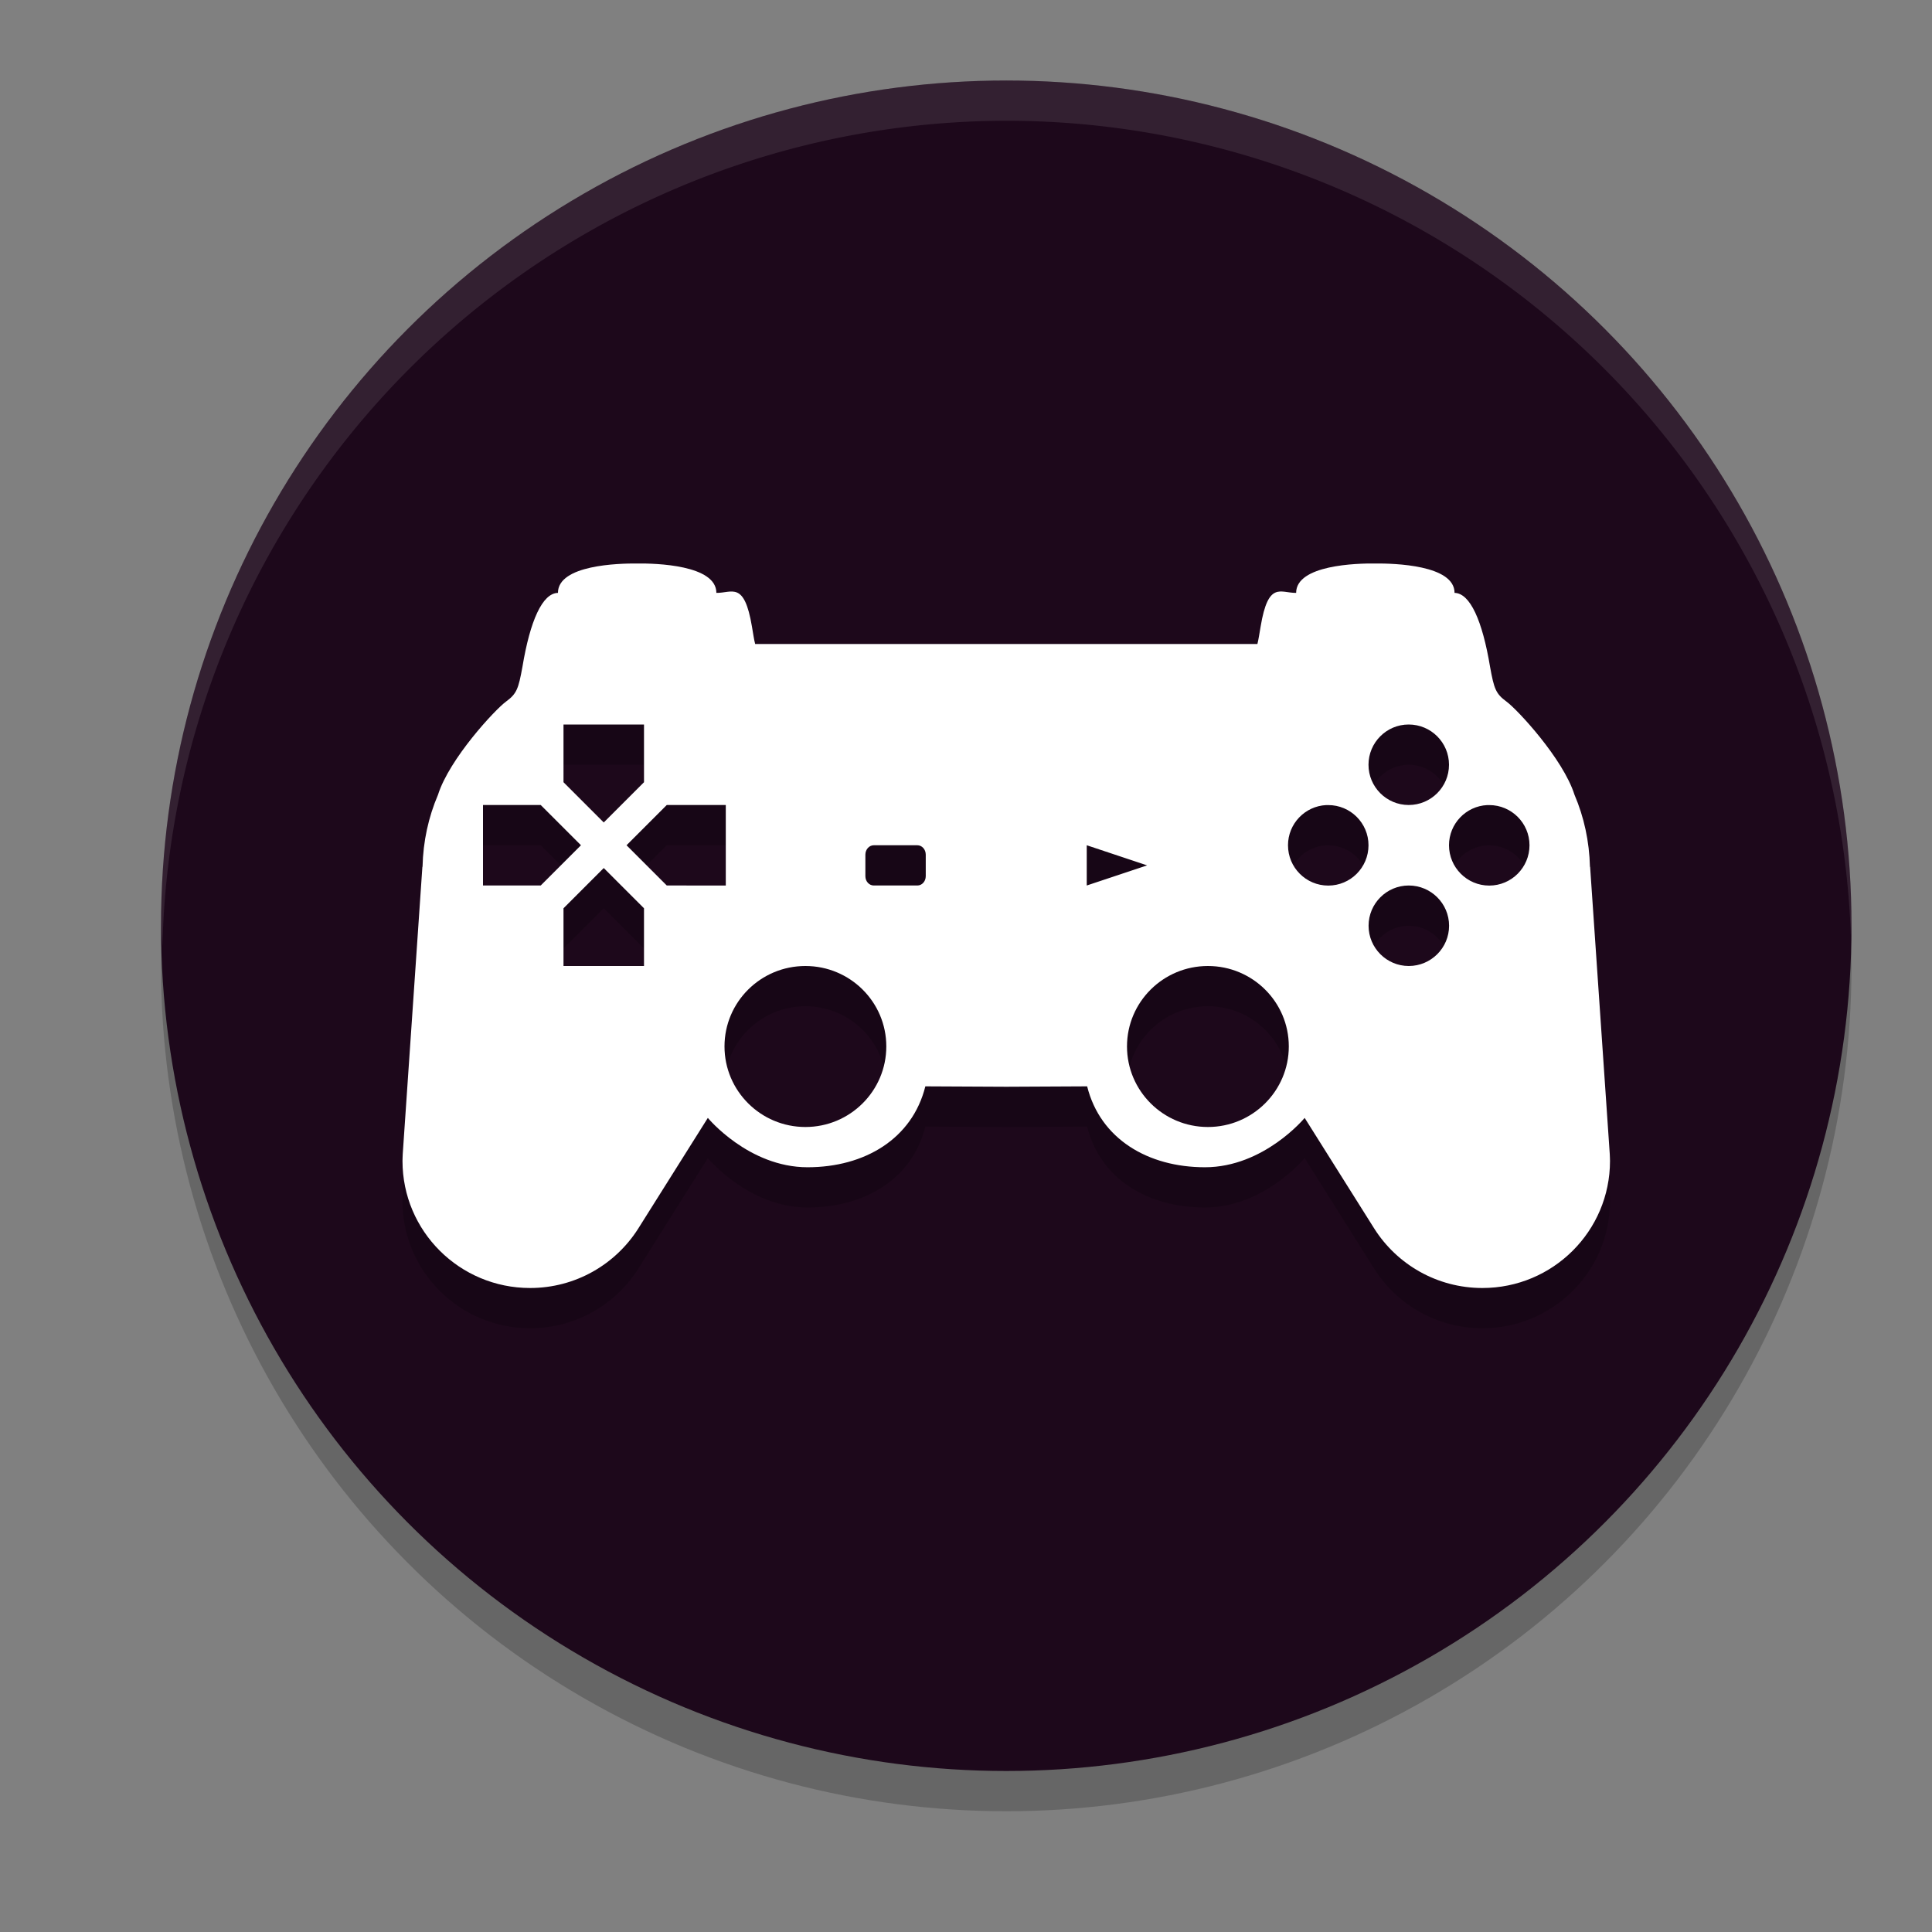 <svg xmlns="http://www.w3.org/2000/svg" width="24" height="24" version="1.1">
 <rect width="100%" height="100%" fill="#808080" stroke="none"/>
 <circle style="opacity:0.2" cx="12.5" cy="12" r="10.5"/>
 <circle style="fill:#1d081b" cx="12.5" cy="11.5" r="10.5"/>
 <path style="opacity:0.2" d="M 7.915,7.5 C 7.685,7.498 6.931,7.517 6.931,7.865 6.737,7.869 6.585,8.212 6.49,8.783 6.44,9.058 6.419,9.118 6.285,9.216 6.151,9.314 5.583,9.924 5.441,10.373 c -0.118,0.276 -0.185,0.578 -0.192,0.895 0,4.07e-4 -0.002,0 -0.002,0 L 5.003,14.835 C 5.002,14.864 5,14.893 5,14.922 5,15.793 5.709,16.5 6.585,16.5 c 0.565,0 1.061,-0.294 1.342,-0.736 l 0.866,-1.377 c 0,0 0.506,0.613 1.239,0.613 0.707,0 1.3,-0.351 1.463,-1.005 L 12.5,14 13.505,13.995 C 13.668,14.649 14.261,15 14.968,15 c 0.733,0 1.239,-0.613 1.239,-0.613 l 0.866,1.377 C 17.354,16.206 17.85,16.5 18.415,16.5 19.291,16.5 20,15.793 20,14.922 c 0,-0.028 -0.002,-0.058 -0.003,-0.087 l -0.244,-3.567 c -4.5e-4,0 -0.002,4.07e-4 -0.002,0 -0.008,-0.317 -0.074,-0.619 -0.192,-0.895 C 19.417,9.924 18.849,9.314 18.715,9.216 18.581,9.118 18.56,9.058 18.51,8.783 18.415,8.212 18.263,7.869 18.069,7.865 18.069,7.517 17.315,7.498 17.085,7.5 16.856,7.497 16.101,7.517 16.101,7.865 c -0.194,0.003 -0.346,-0.153 -0.441,0.418 -0.014,0.081 -0.027,0.167 -0.04,0.217 H 12.54 12.5 12.46 9.381 C 9.367,8.45 9.355,8.365 9.341,8.284 9.245,7.713 9.094,7.868 8.899,7.865 8.899,7.517 8.144,7.497 7.915,7.5 Z M 7,9.5 h 1 v 0.717 l -0.5,0.5 -0.5,-0.5 z m 10.499,0 C 17.776,9.5 18,9.724 18,10 18,10.276 17.776,10.5 17.499,10.5 17.224,10.5 17,10.276 17,10 17,9.724 17.224,9.5 17.499,9.5 Z M 6,10.5 h 0.717 l 0.5,0.5 -0.5,0.5 H 6 Z m 2.283,0 h 0.733 v 1 H 8.283 l -0.5,-0.5 z m 2.572,0.5 h 0.54 C 11.454,11 11.5,11.052 11.5,11.117 v 0.267 C 11.5,11.449 11.453,11.5 11.396,11.5 H 10.855 C 10.797,11.5 10.75,11.449 10.75,11.384 V 11.117 C 10.75,11.052 10.797,11 10.855,11 Z M 13.5,11 14.25,11.25 13.5,11.5 Z m 2.975,-0.499 c 0.009,-4.33e-4 0.017,0 0.025,0 0.276,0 0.5,0.224 0.5,0.499 C 17,11.277 16.776,11.501 16.5,11.501 16.224,11.501 16,11.277 16,11 16,10.733 16.21,10.514 16.475,10.501 Z m 2,0 c 0.009,-4.33e-4 0.017,0 0.025,0 0.276,0 0.5,0.224 0.5,0.499 0,0.276 -0.224,0.501 -0.5,0.501 -0.276,0 -0.5,-0.225 -0.5,-0.501 0,-0.267 0.21,-0.486 0.475,-0.499 z M 7.5,11.283 l 0.5,0.5 V 12.5 H 7 V 11.783 Z M 17.5,11.5 c 0.276,0 0.501,0.224 0.501,0.5 0,0.276 -0.225,0.5 -0.501,0.5 -0.275,0 -0.499,-0.224 -0.499,-0.5 0,-0.276 0.224,-0.5 0.499,-0.5 z m -7.495,1 c 0.555,0 1.005,0.447 1.005,0.999 0,0.552 -0.45,1.001 -1.005,1.001 C 9.45,14.5 9,14.051 9,13.499 9,12.947 9.45,12.5 10.005,12.5 Z m 5,0 c 0.555,0 1.005,0.447 1.005,0.999 0,0.552 -0.45,1.001 -1.005,1.001 C 14.45,14.5 14,14.051 14,13.499 14,12.947 14.45,12.5 15.005,12.5 Z"/>
 <path style="fill:#ffffff" d="M 7.915,7 C 7.685,6.998 6.931,7.017 6.931,7.365 6.737,7.369 6.585,7.712 6.49,8.283 6.44,8.558 6.419,8.618 6.285,8.716 6.151,8.814 5.583,9.424 5.441,9.873 c -0.118,0.276 -0.185,0.578 -0.192,0.895 0,4.07e-4 -0.002,0 -0.002,0 L 5.003,14.335 C 5.002,14.364 5,14.393 5,14.422 5,15.293 5.709,16 6.585,16 7.15,16 7.646,15.706 7.927,15.264 l 0.866,-1.377 c 0,0 0.506,0.613 1.239,0.613 0.707,0 1.3,-0.351 1.463,-1.005 L 12.5,13.5 13.505,13.495 c 0.163,0.654 0.756,1.005 1.463,1.005 0.733,0 1.239,-0.613 1.239,-0.613 l 0.866,1.377 C 17.354,15.706 17.85,16 18.415,16 19.291,16 20,15.293 20,14.422 c 0,-0.028 -0.002,-0.058 -0.003,-0.087 l -0.244,-3.567 c -4.5e-4,0 -0.002,4.07e-4 -0.002,0 -0.008,-0.317 -0.074,-0.619 -0.192,-0.895 C 19.417,9.424 18.849,8.814 18.715,8.716 18.581,8.618 18.56,8.558 18.51,8.283 18.415,7.712 18.263,7.369 18.069,7.365 18.069,7.017 17.315,6.998 17.085,7 16.856,6.997 16.101,7.017 16.101,7.365 c -0.194,0.003 -0.346,-0.153 -0.441,0.418 -0.014,0.081 -0.027,0.167 -0.04,0.217 H 12.54 12.5 12.46 9.381 C 9.367,7.95 9.355,7.865 9.341,7.784 9.245,7.213 9.094,7.368 8.899,7.365 8.899,7.017 8.144,6.997 7.915,7 Z M 7,9 h 1 v 0.717 l -0.5,0.5 -0.5,-0.5 z M 17.499,9 C 17.776,9 18,9.224 18,9.5 18,9.776 17.776,10 17.499,10 17.224,10 17,9.776 17,9.5 17,9.224 17.224,9 17.499,9 Z M 6,10 h 0.717 l 0.5,0.5 -0.5,0.5 H 6 Z m 2.283,0 h 0.733 v 1 H 8.283 l -0.5,-0.5 z m 2.572,0.5 h 0.54 C 11.454,10.5 11.5,10.552 11.5,10.617 v 0.267 C 11.5,10.949 11.453,11 11.396,11 H 10.855 C 10.797,11 10.75,10.949 10.75,10.884 V 10.617 C 10.75,10.552 10.797,10.5 10.855,10.5 Z M 13.5,10.5 14.25,10.75 13.5,11 Z m 2.975,-0.499 c 0.009,-4.33e-4 0.017,0 0.025,0 0.276,0 0.5,0.224 0.5,0.499 C 17,10.777 16.776,11.001 16.5,11.001 16.224,11.001 16,10.777 16,10.5 16,10.233 16.21,10.014 16.475,10.001 Z m 2,0 c 0.009,-4.33e-4 0.017,0 0.025,0 0.276,0 0.5,0.224 0.5,0.499 0,0.276 -0.224,0.501 -0.5,0.501 -0.276,0 -0.5,-0.225 -0.5,-0.501 0,-0.267 0.21,-0.486 0.475,-0.499 z M 7.5,10.783 l 0.5,0.5 V 12 H 7 V 11.283 Z M 17.5,11 c 0.276,0 0.501,0.224 0.501,0.5 0,0.276 -0.225,0.5 -0.501,0.5 -0.275,0 -0.499,-0.224 -0.499,-0.5 0,-0.276 0.224,-0.5 0.499,-0.5 z m -7.495,1 c 0.555,0 1.005,0.447 1.005,0.999 C 11.01,13.551 10.56,14 10.005,14 9.45,14 9,13.551 9,12.999 9,12.447 9.45,12 10.005,12 Z m 5,0 c 0.555,0 1.005,0.447 1.005,0.999 C 16.01,13.551 15.56,14 15.005,14 14.45,14 14,13.551 14,12.999 14,12.447 14.45,12 15.005,12 Z"/>
 <path style="fill:#ffffff;opacity:0.1" d="M 12.5 1 A 10.5 10.5 0 0 0 2 11.5 A 10.5 10.5 0 0 0 2.018 11.75 A 10.5 10.5 0 0 1 12.5 1.5 A 10.5 10.5 0 0 1 22.992 11.619 A 10.5 10.5 0 0 0 23 11.5 A 10.5 10.5 0 0 0 12.5 1 z"/>
</svg>
